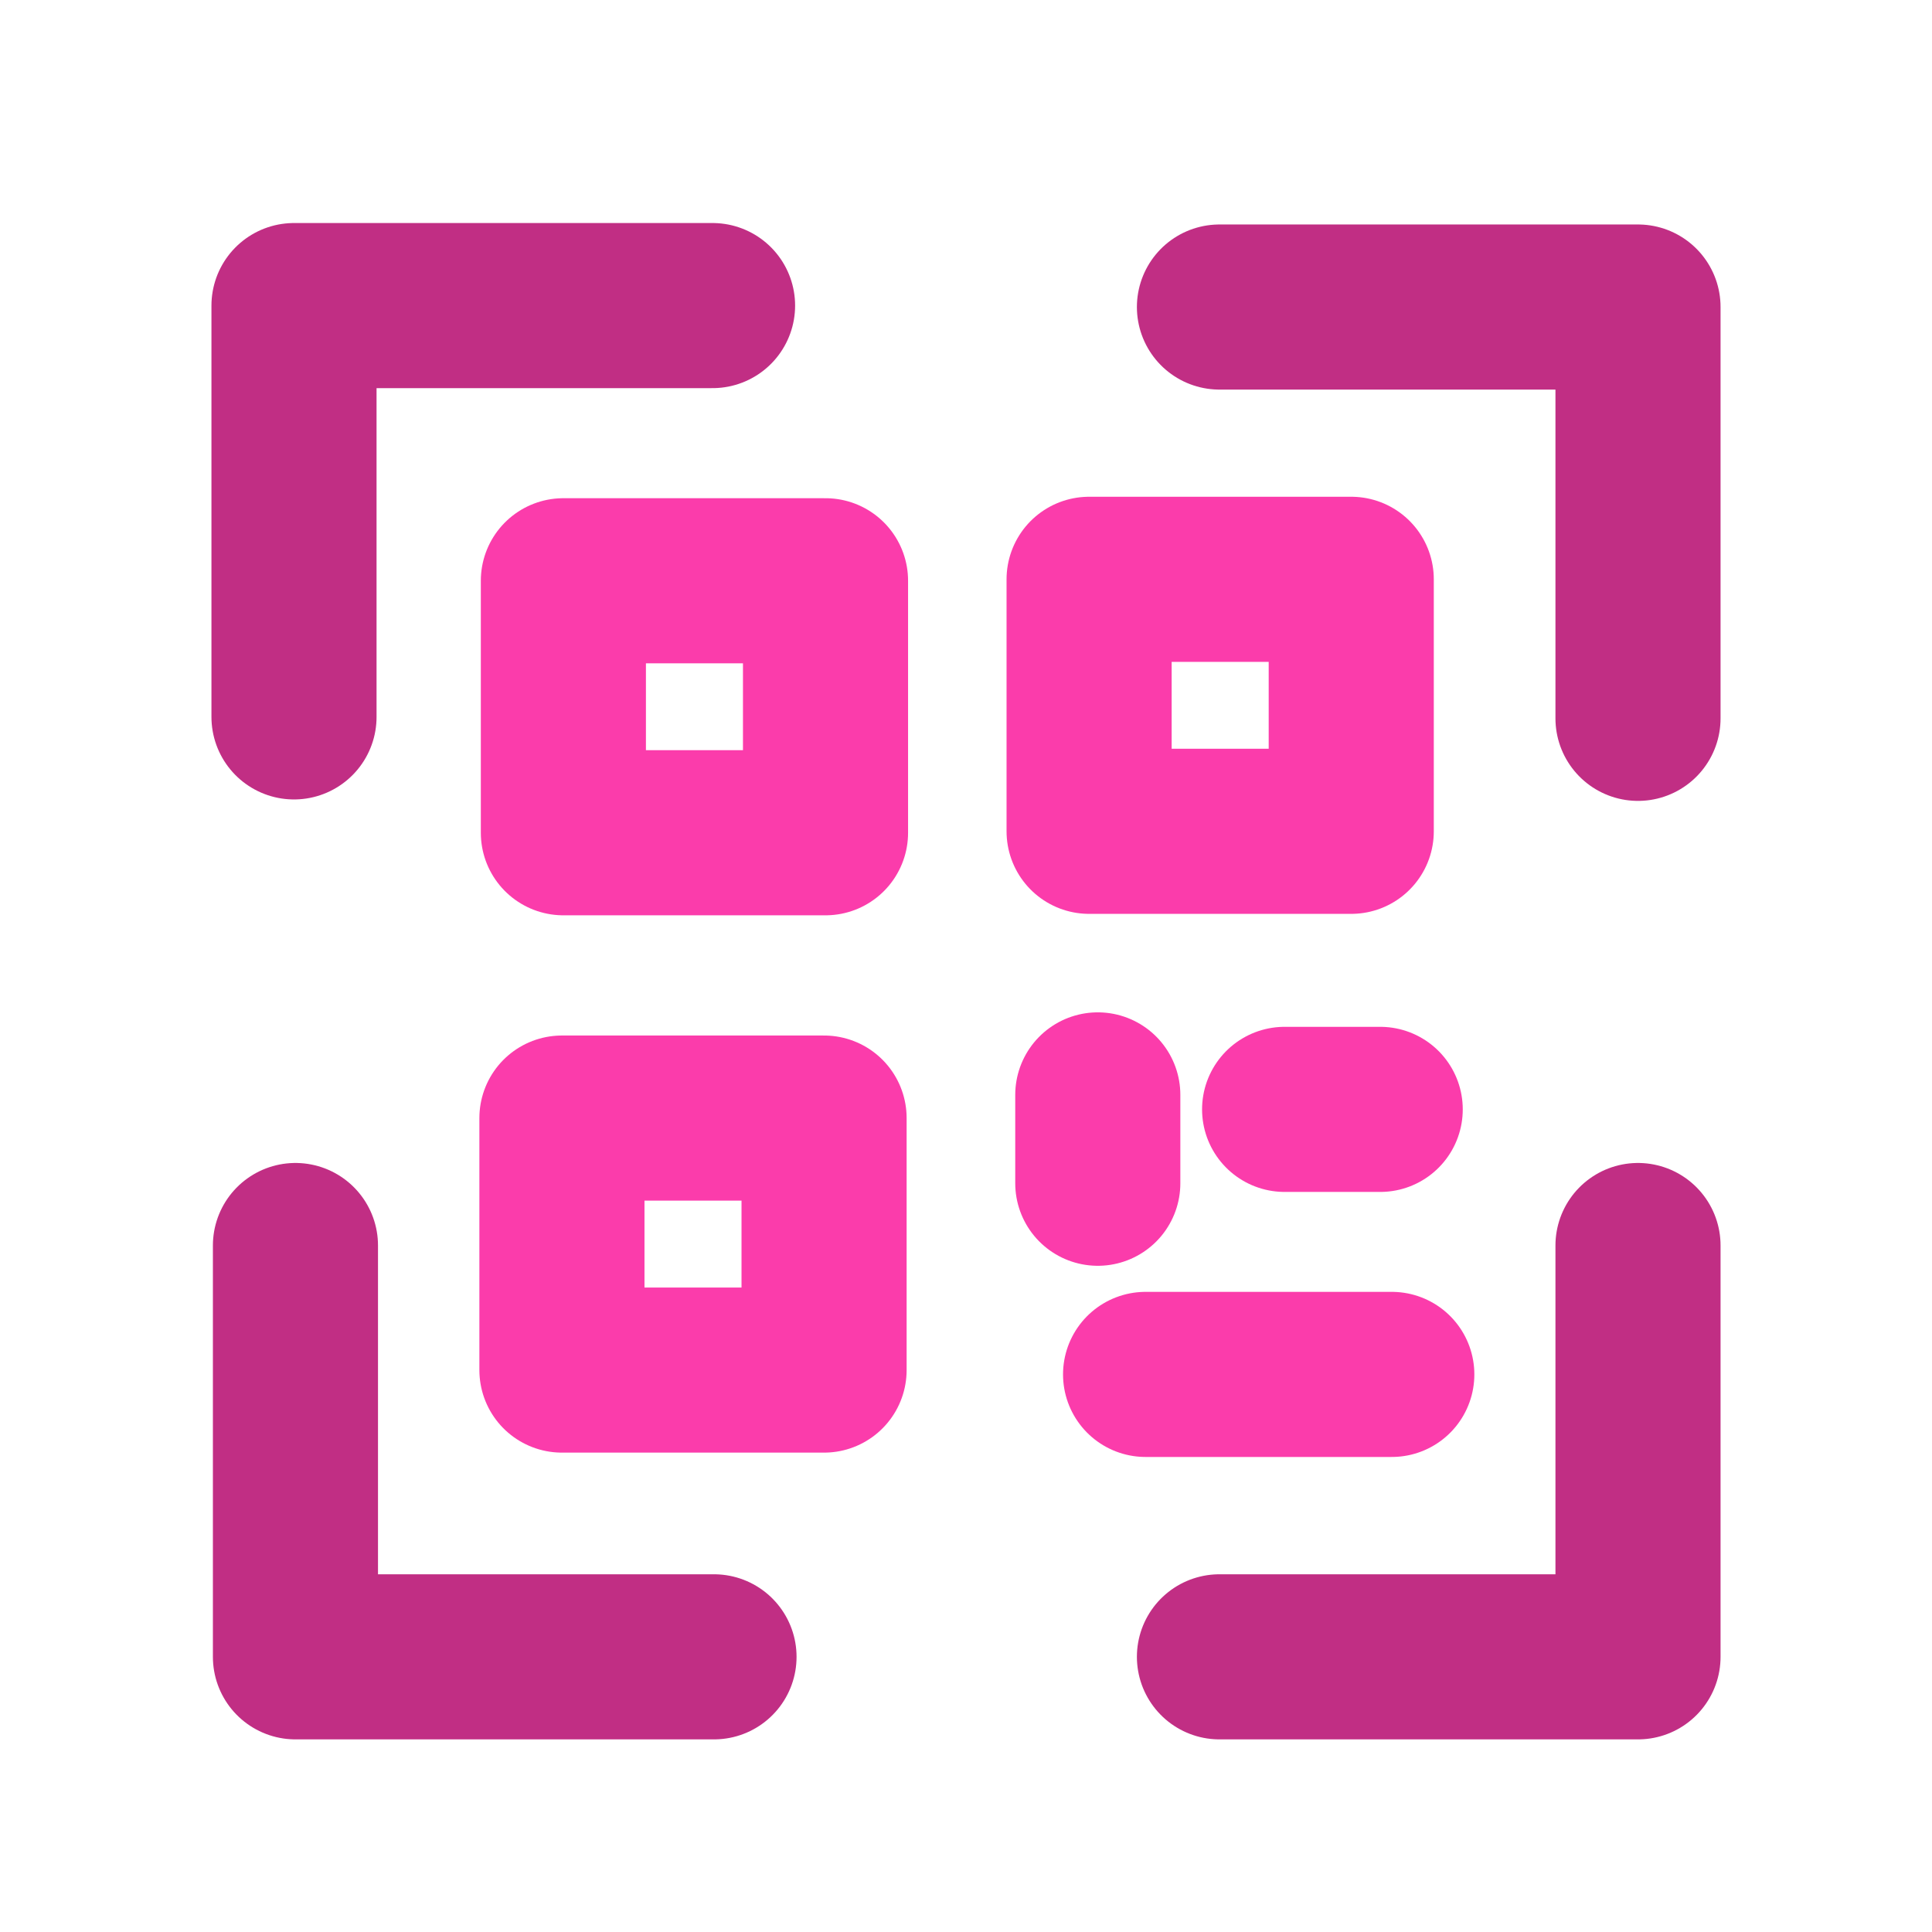 <svg xmlns="http://www.w3.org/2000/svg" fill="none" viewBox="0 0 667 667"><path stroke="#fb3cab" stroke-linecap="round" stroke-linejoin="round" stroke-width="57" d="M285 200.5h-90.5v87H285v-87Z"/><path stroke="#fb3cab" stroke-linecap="round" stroke-linejoin="round" stroke-width="57" d="M466.5 200H376v87h90.5v-87Z"/><path stroke="#fb3cab" stroke-linecap="round" stroke-linejoin="round" stroke-width="57" d="M284.5 386H194v87h90.5v-87Z"/><path stroke="#fb3cab" stroke-linecap="round" stroke-linejoin="round" stroke-width="57" d="M443.5 383h33"/><path stroke="#fb3cab" stroke-linecap="round" stroke-linejoin="round" stroke-width="57" d="M379 378v30.5"/><path stroke="#fb3cab" stroke-linecap="round" stroke-linejoin="round" stroke-width="57" d="M395.5 474.5h85"/><path stroke="#c12e84" stroke-linecap="round" stroke-linejoin="round" stroke-width="57" d="M246 105.5H101.5v142"/><path stroke="#c12e84" stroke-linecap="round" stroke-linejoin="round" stroke-width="57" d="M246.5 572H102V430"/><path stroke="#c12e84" stroke-linecap="round" stroke-linejoin="round" stroke-width="57" d="M421 106h144.5v142"/><path stroke="#c12e84" stroke-linecap="round" stroke-linejoin="round" stroke-width="57" d="M421 572h144.5V430"/></svg>

